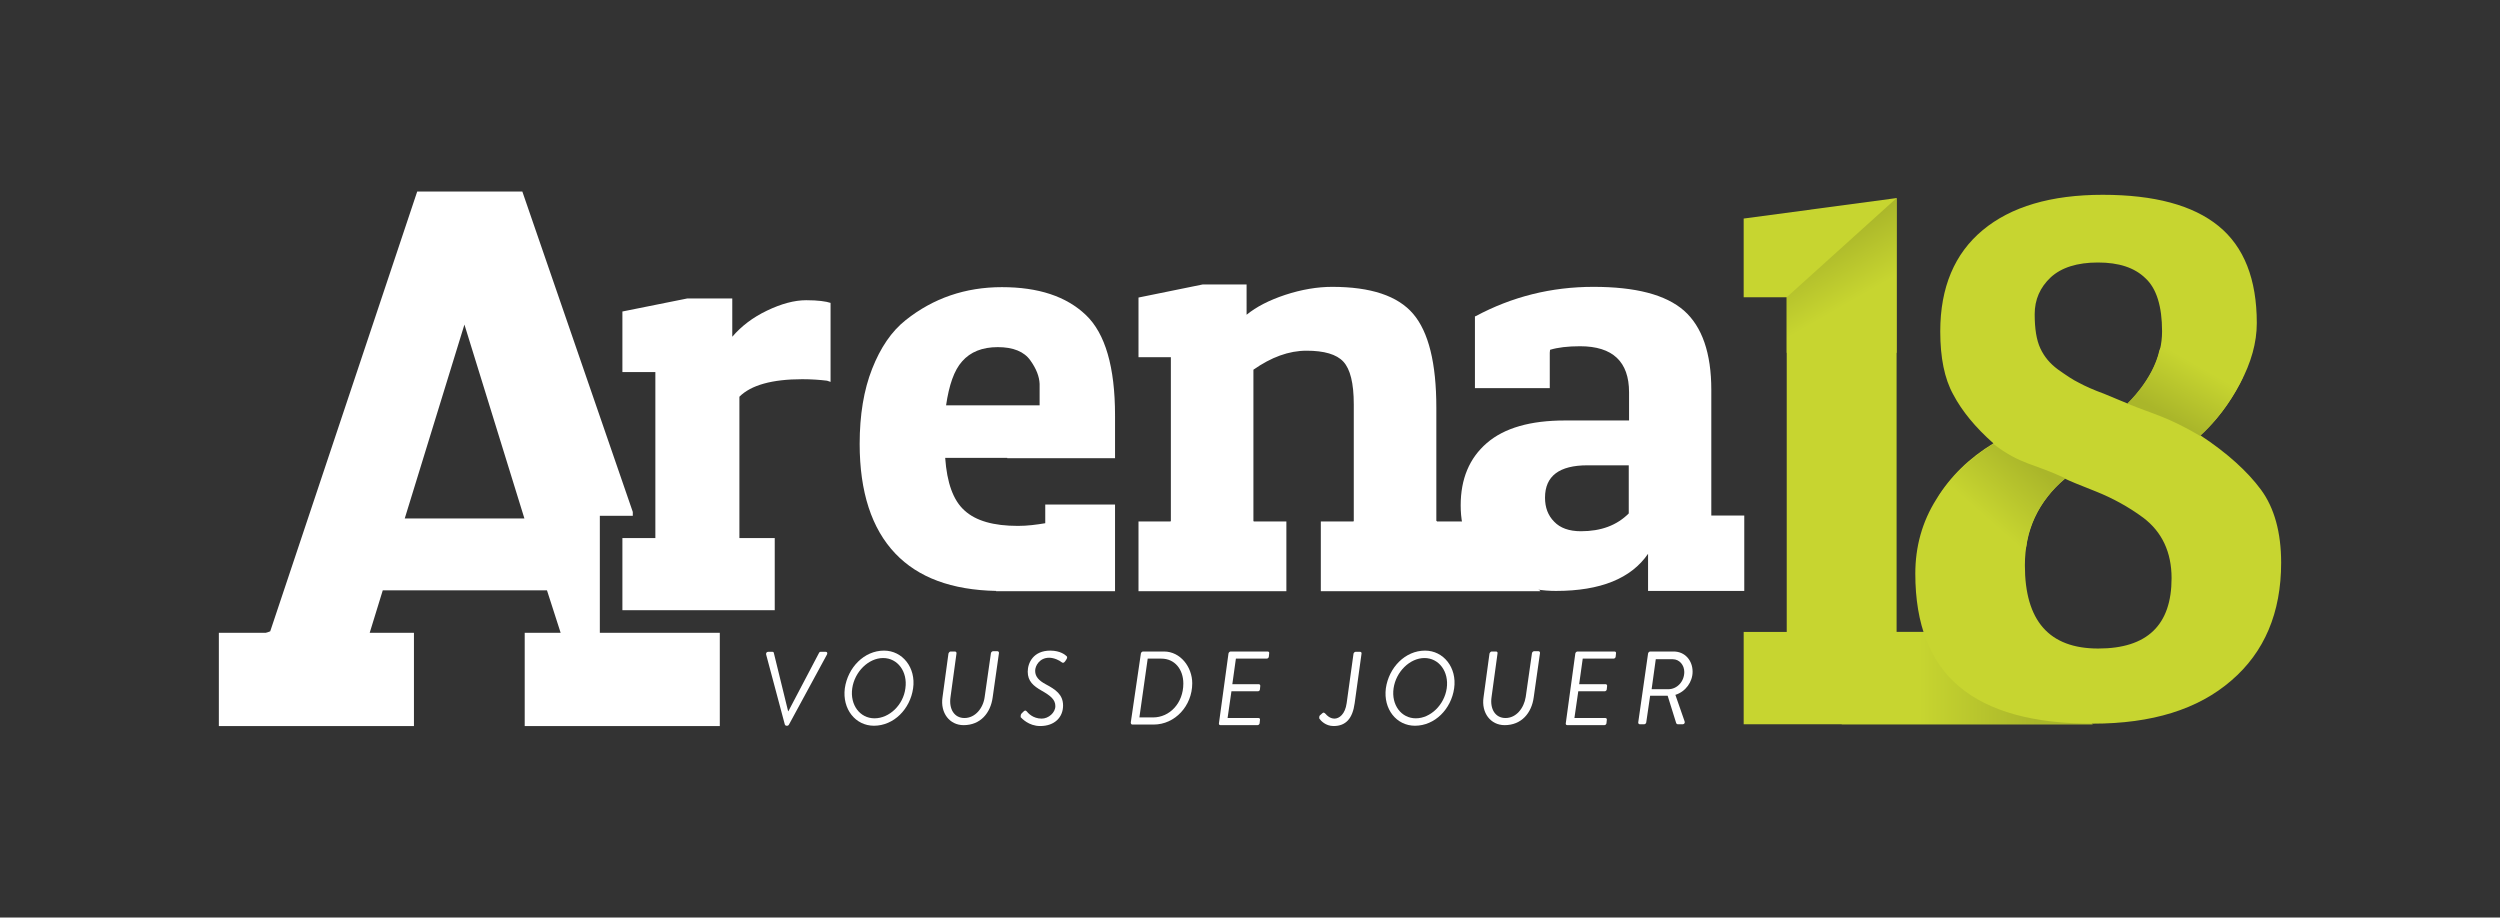 <?xml version="1.0" encoding="utf-8"?>
<!-- Generator: Adobe Illustrator 18.0.0, SVG Export Plug-In . SVG Version: 6.00 Build 0)  -->
<!DOCTYPE svg PUBLIC "-//W3C//DTD SVG 1.1//EN" "http://www.w3.org/Graphics/SVG/1.1/DTD/svg11.dtd">
<svg version="1.1" id="VERT" xmlns="http://www.w3.org/2000/svg" xmlns:xlink="http://www.w3.org/1999/xlink" x="0px" y="0px"
	 viewBox="0 0 841.9 309" enable-background="new 0 0 841.9 309" xml:space="preserve">
<rect x="0" y="0" width="841.9" height="309" fill="#333333" stroke="none"/>
<g>
	<path fill="#FFFFFF" d="M227.2,213.1H202v-39.4h11.1v-1.3L175.9,64.5h-35.4L91,212.6c-0.5,0.2-1,0.4-1.5,0.5H73.7v31.4h65.7v-31.4
		h-14.9l4.4-14.3h55.3l4.6,14.3h-12.1v31.4h65.7v-31.4L227.2,213.1L227.2,213.1z M136.3,174.6l20.1-65.3l20.2,65.3H136.3z"/>
	<path fill="#FFFFFF" d="M271.5,101.1c-4,0-8.4,1.2-13.2,3.5c-4.8,2.3-8.6,5.2-11.7,8.8v-12.9H232c-0.1,0-0.3,0-0.4,0c0,0,0,0-0.1,0
		l-21.9,4.4v20.4h11.1v55.9h-11.1v24.3h51.3v-24.3H249v-47.6c3.9-3.9,11-5.9,21.2-5.9c3,0,5.8,0.2,8.3,0.5v0l1.2,0.4v-26.6
		C278.2,101.5,275.5,101.1,271.5,101.1z"/>
	<g>
		<path fill="#FFFFFF" d="M258,220.4c-0.1-0.5,0.2-0.9,0.7-0.9h1.4c0.3,0,0.5,0.2,0.5,0.4l4.8,19.6h0.1l10.3-19.6
			c0.1-0.2,0.2-0.4,0.6-0.4h1.7c0.5,0,0.6,0.5,0.4,0.9L265.7,244c-0.1,0.2-0.3,0.4-0.6,0.4h-0.3c-0.2,0-0.4-0.2-0.5-0.4L258,220.4z"
			/>
		<path fill="#FFFFFF" d="M284.5,231.8c1-7,6.5-12.7,13.2-12.7c6.2,0,10.8,5.7,9.8,12.7c-1,7-6.5,12.6-13.2,12.6
			C288.1,244.4,283.6,238.8,284.5,231.8z M304.9,231.8c0.8-5.6-2.6-10.2-7.5-10.2c-4.9,0-9.6,4.6-10.4,10.2
			c-0.8,5.6,2.6,10.1,7.5,10.1C299.5,241.9,304.2,237.4,304.9,231.8z"/>
		<path fill="#FFFFFF" d="M319.4,220.1c0.1-0.3,0.4-0.7,0.7-0.7h1.5c0.3,0,0.6,0.3,0.5,0.7l-2,14.6c-0.6,4,1.2,7.1,4.7,7.1
			c3.6,0,6.3-3.3,6.8-7.1l2.1-14.7c0-0.3,0.4-0.7,0.7-0.7h1.5c0.3,0,0.6,0.3,0.5,0.7l-2.1,14.8c-0.7,5.3-4.1,9.4-9.8,9.4
			c-4.7,0-7.9-4.1-7.1-9.4L319.4,220.1z"/>
		<path fill="#FFFFFF" d="M344,240.3l0.6-0.6c0.4-0.4,0.7-0.6,1.1-0.2c0.5,0.6,2.1,2.5,5.1,2.5c2.3,0,4.6-2,4.6-4.2
			c0-2.2-1.6-3.5-4.6-5.2c-2.8-1.6-4.7-3.2-4.7-6.4c0-3,1.9-7.1,7.6-7.1c3.4,0,5.1,1.5,5.4,1.8c0.2,0.1,0.5,0.5,0,1.2l-0.4,0.6
			c-0.4,0.5-0.7,0.7-1.2,0.3c-0.7-0.6-2.5-1.5-4.2-1.5c-3.2,0-4.7,2.7-4.7,4.4c0,2,1.3,3.3,3.5,4.5c3.4,1.8,5.9,3.5,5.9,7.2
			c0,3.9-2.8,6.9-7.7,6.9c-3.9,0-6.2-2.6-6.6-3C343.8,241.1,343.6,240.8,344,240.3z"/>
		<path fill="#FFFFFF" d="M384.2,220.1c0-0.3,0.4-0.7,0.7-0.7h7.1c5.5,0,9.5,5.2,9.5,10.7c0,7.6-5.8,13.9-13,13.9h-7.2
			c-0.3,0-0.5-0.3-0.5-0.7L384.2,220.1z M388.3,241.6c5.6,0,10.2-4.8,10.2-11.4c0-4.8-2.9-8.4-7.4-8.4h-4.6l-2.8,19.8H388.3z"/>
		<path fill="#FFFFFF" d="M413.7,220.1c0-0.3,0.4-0.7,0.7-0.7h12.5c0.4,0,0.6,0.3,0.5,0.7l-0.1,1c0,0.4-0.4,0.7-0.7,0.7h-10.4
			l-1.2,8.6h8.9c0.3,0,0.6,0.3,0.5,0.7l-0.1,1c0,0.4-0.3,0.7-0.7,0.7h-8.9l-1.3,9h10.4c0.4,0,0.6,0.3,0.5,0.7l-0.1,1
			c0,0.4-0.4,0.7-0.7,0.7h-12.5c-0.4,0-0.6-0.3-0.5-0.7L413.7,220.1z"/>
		<path fill="#FFFFFF" d="M444.5,240.9l0.8-0.7c0.4-0.4,0.7-0.2,1.1,0.2c0.4,0.5,1.5,1.6,3,1.6c1.6,0,3.6-1.5,4.1-5.2l2.3-16.6
			c0-0.3,0.4-0.7,0.7-0.7h1.5c0.4,0,0.6,0.3,0.5,0.7l-2.3,16.6c-0.7,5.2-3,7.7-7.1,7.7c-2.7,0-4.3-1.8-4.8-2.5
			C444.2,241.5,444.3,241.1,444.5,240.9z"/>
		<path fill="#FFFFFF" d="M466.7,231.8c1-7,6.5-12.7,13.2-12.7c6.2,0,10.8,5.7,9.8,12.7c-1,7-6.5,12.6-13.2,12.6
			C470.3,244.4,465.8,238.8,466.7,231.8z M487.2,231.8c0.8-5.6-2.6-10.2-7.5-10.2c-4.9,0-9.6,4.6-10.4,10.2
			c-0.8,5.6,2.6,10.1,7.5,10.1C481.7,241.9,486.4,237.4,487.2,231.8z"/>
		<path fill="#FFFFFF" d="M501.6,220.1c0.1-0.3,0.4-0.7,0.7-0.7h1.5c0.4,0,0.6,0.3,0.5,0.7l-2,14.6c-0.6,4,1.2,7.1,4.7,7.1
			c3.6,0,6.2-3.3,6.8-7.1l2.1-14.7c0-0.3,0.4-0.7,0.7-0.7h1.5c0.3,0,0.6,0.3,0.5,0.7l-2.1,14.8c-0.7,5.3-4.1,9.4-9.8,9.4
			c-4.7,0-7.9-4.1-7.1-9.4L501.6,220.1z"/>
		<path fill="#FFFFFF" d="M530.5,220.1c0-0.3,0.4-0.7,0.7-0.7h12.5c0.4,0,0.6,0.3,0.5,0.7l-0.1,1c0,0.4-0.4,0.7-0.7,0.7H533
			l-1.2,8.6h8.9c0.3,0,0.6,0.3,0.5,0.7l-0.1,1c0,0.4-0.4,0.7-0.7,0.7h-8.9l-1.3,9h10.4c0.4,0,0.6,0.3,0.5,0.7l-0.1,1
			c0,0.4-0.4,0.7-0.7,0.7h-12.5c-0.4,0-0.6-0.3-0.5-0.7L530.5,220.1z"/>
		<path fill="#FFFFFF" d="M555,220.1c0-0.3,0.4-0.7,0.7-0.7h7.9c3.9,0,6.4,3.1,6.4,6.8c0,3.4-2.3,6.7-5.8,7.8l3.1,8.9
			c0.2,0.5-0.1,1-0.6,1h-1.7c-0.2,0-0.4-0.2-0.5-0.3l-2.9-9.3h-5.9l-1.3,8.9c0,0.4-0.4,0.7-0.7,0.7h-1.5c-0.3,0-0.6-0.3-0.5-0.7
			L555,220.1z M561.8,232.1c3,0,5.4-2.6,5.4-5.8c0-2.3-1.6-4.3-3.9-4.3h-5.7l-1.4,10.1H561.8z"/>
	</g>
	<path fill="#C7D530" d="M638.7,66.7v146.1h15.3l50.8,31.1H587.2v-31.1h14.5V100.1h-14.5V73.6L638.7,66.7z"/>
	<linearGradient id="SVGID_1_" gradientUnits="userSpaceOnUse" x1="613.699" y1="81.474" x2="624.806" y2="100.792">
		<stop  offset="0" style="stop-color:#AAB62A"/>
		<stop  offset="1" style="stop-color:#C7D530"/>
	</linearGradient>
	<polygon fill="url(#SVGID_1_)" points="601.7,100.1 638.7,66.7 638.7,118.8 601.7,118.8 	"/>
	<linearGradient id="SVGID_2_" gradientUnits="userSpaceOnUse" x1="685.526" y1="228.352" x2="646.273" y2="228.352">
		<stop  offset="0" style="stop-color:#AAB62A"/>
		<stop  offset="1" style="stop-color:#C7D530"/>
	</linearGradient>
	<polygon fill="url(#SVGID_2_)" points="632.5,212.8 647.7,212.8 704.7,243.9 620.2,243.9 	"/>
	<path fill="#C7D530" d="M653.4,111.6c0-14.8,4.8-26.2,14.3-34.1c9.5-7.9,23-11.9,40.4-11.9c17.4,0,30.4,3.5,39,10.5
		c8.6,7,12.9,17.9,12.9,32.7c0,6.6-1.9,13.3-5.6,20.3c-3.7,7-8.2,12.8-13.4,17.5c9.1,6,15.9,12.2,20.4,18.3
		c4.5,6.1,6.8,14.4,6.8,24.6c0,16.8-5.6,30.1-16.8,39.7c-11.2,9.7-26.7,14.5-46.7,14.5c-19.9,0-34.9-4.1-44.8-12.4
		c-9.9-8.2-14.9-21-14.9-38.1c0-9.1,2.3-17.5,7.1-25.1c4.7-7.7,11.1-13.9,19.2-18.8c-6.1-5.4-10.6-10.9-13.5-16.4
		C654.8,127.5,653.4,120.4,653.4,111.6z M681.9,190.4c0,18.7,8.2,28,24.7,28c16.5,0,24.7-7.9,24.7-23.7c0-8.7-3.2-15.6-9.6-20.4
		c-5-3.7-10.4-6.6-15.9-8.8c-5.6-2.2-9-3.6-10.4-4.3C686.4,168.8,681.9,178.6,681.9,190.4z M706.5,88.4c-7,0-12.3,1.7-15.9,5
		c-3.6,3.4-5.4,7.5-5.4,12.4c0,4.9,0.6,8.7,1.9,11.5c1.3,2.8,3.2,5.1,5.9,7.1c2.7,1.9,5,3.5,7.1,4.5c2,1.1,4.9,2.4,8.7,3.8l7.7,3.2
		c7.7-7.7,11.6-15.9,11.6-24.3c0-8.5-1.9-14.5-5.6-17.9C718.8,90.1,713.5,88.4,706.5,88.4z"/>
	<linearGradient id="SVGID_3_" gradientUnits="userSpaceOnUse" x1="730.818" y1="140.56" x2="740.643" y2="123.31">
		<stop  offset="0" style="stop-color:#AAB62A"/>
		<stop  offset="1" style="stop-color:#C7D530"/>
	</linearGradient>
	<path fill="url(#SVGID_3_)" d="M716.4,135.9c9,3.7,13.5,4.4,24.5,10.9c0,0,8.5-7.2,14.4-19.7c0,0-26.6-15.6-28.1-9.1
		C725,127.9,716.4,135.9,716.4,135.9z"/>
	
		<linearGradient id="SVGID_4_" gradientUnits="userSpaceOnUse" x1="436.865" y1="493.307" x2="448.862" y2="472.242" gradientTransform="matrix(-0.979 -0.206 0.206 -0.979 1010.539 728.812)">
		<stop  offset="0" style="stop-color:#AAB62A"/>
		<stop  offset="1" style="stop-color:#C7D530"/>
	</linearGradient>
	<path fill="url(#SVGID_4_)" d="M695.5,161.1c-10.6-5.1-15-4.5-24.2-11.6c0,0-10.8,6-18.5,17.7c0,0,28.8,23.2,29.6,16.6
		C684,169.9,695.5,161.1,695.5,161.1z"/>
	<path fill="#FFFFFF" d="M483.9,175.5c-0.1,0-0.1-0.1-0.2-0.1v-38.1c0-15-2.6-25.5-7.8-31.6c-5.2-6.1-14.3-9.1-27.3-9.1
		c-5,0-10.3,0.9-15.8,2.7c-5.4,1.8-9.7,4-13,6.7V95.8h-14.3c-0.1,0-0.3,0-0.4,0c0,0-0.1,0-0.1,0l-21.6,4.4v20.1h10.9v55.2
		c-0.1,0-0.1,0.1-0.2,0.1h-10.7v23.5h49.8v-23.5h-10.9c-0.1,0-0.1-0.1-0.2-0.1v-51c6-4.2,11.9-6.4,17.9-6.4c5.9,0,10.1,1.2,12.4,3.7
		c2.3,2.5,3.5,7.2,3.5,14.4v39.3c-0.1,0-0.1,0.1-0.2,0.1h-10.9v23.5h74l-24.2-23.5H483.9z"/>
	<path fill="#FFFFFF" d="M375.5,139.9c0-16.3-3.3-27.6-9.8-33.8c-6.6-6.3-16-9.4-28.3-9.4c-12.3,0-23.1,3.7-32.4,11.1
		c-4.8,3.8-8.5,9.3-11.3,16.4c-2.8,7.1-4.2,15.5-4.2,25.3c0,16.1,4,28.5,12,36.9c7.7,8.1,19,12.3,34,12.6l-0.1,0.1h40.1v-29.2h-23.5
		v6.3c-3,0.5-6,0.9-9.2,0.9c-8.2,0-14.2-1.7-18-5.2c-3.8-3.4-5.9-9.3-6.5-17.7h20.9v0.1h36.3V140h0C375.4,140,375.5,140,375.5,139.9
		z M350.2,136.5h-0.4h-22.5h-8.7c1-6.8,2.7-11.8,5.4-14.8c2.8-3.2,6.8-4.8,12-4.8c5.2,0,8.9,1.5,11,4.5c2,2.8,3,5.4,3.1,7.9h0v0.4
		c0,0,0,0.1,0,0.1c0,0.1,0,0.3,0,0.4V136.5z"/>
	<path fill="#FFFFFF" d="M576.3,173.6v-42.3c0-12.4-3.1-21.3-9.2-26.7c-6.2-5.4-16.3-8-30.5-8c-14.2,0-27.4,3.3-39.7,9.9h-0.2v24.2
		h3.4h19.5h2.3v-11.9c0-0.4,0.1-0.7,0.1-1c2.6-0.8,6-1.2,10.1-1.2c11,0,16.5,5.2,16.5,15.5v9.5h-21.6c-11.6,0-20.4,2.5-26.3,7.6
		c-5.9,5.1-8.8,12.1-8.8,21c0,8.9,3.1,15.9,9.4,21c6.3,5.2,13.9,7.8,22.7,7.8c15,0,25.3-4.2,31-12.5v12.5h32.4v-4.8V177v-3.4H576.3z
		 M548.5,172.9c-4,4-9.3,6-16.1,6c-4,0-7-1.1-9-3.2c-2.1-2.1-3.1-4.8-3.1-8.1c0-7.3,4.8-10.9,14.3-10.9h13.9V172.9z"/>
</g>
</svg>
